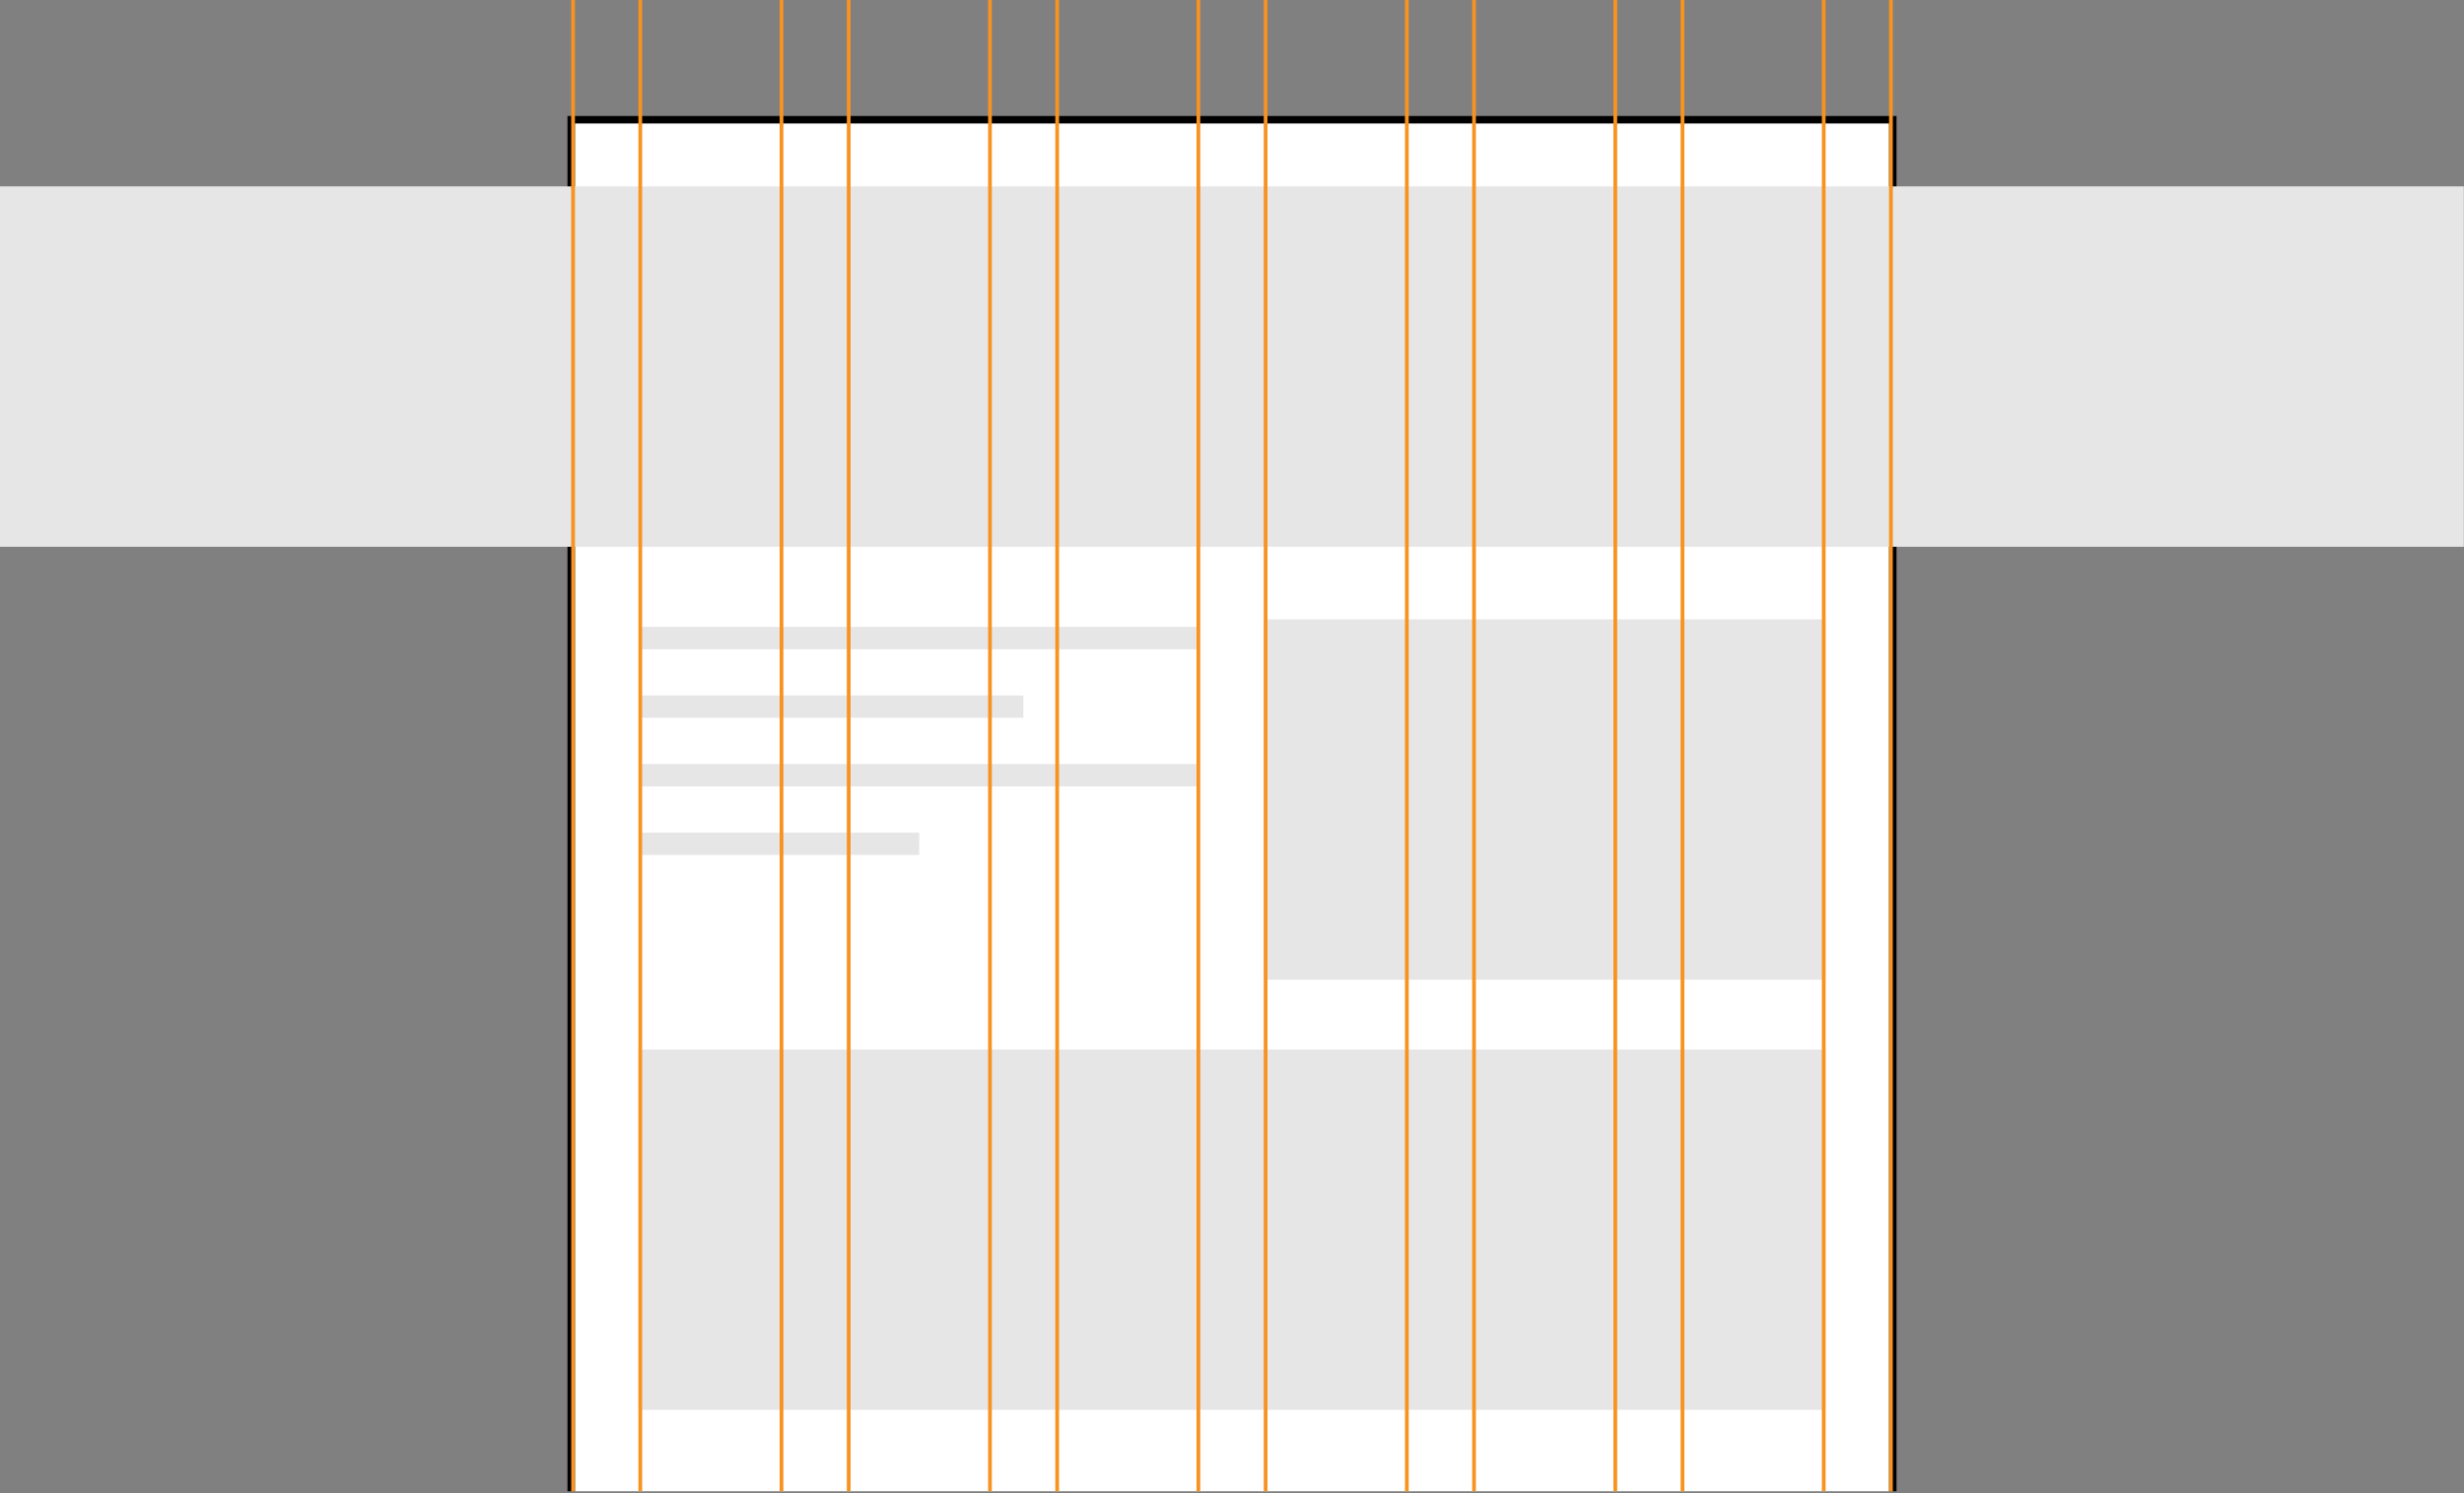 <svg xmlns="http://www.w3.org/2000/svg" viewBox="0 0 660 400"><rect x="0" y="0" width="660" height="400" fill="#808080" stroke="none"/><title>Interior-graphics</title><polyline points="153 399.49 153 32.08 507 32.08 507 399.49" style="fill:#fff;stroke:#000;stroke-miterlimit:10;stroke-width:2px"/><rect y="49.93" width="659.95" height="96.54" style="fill:#e6e6e6"/><rect x="170.99" y="281.15" width="318.01" height="96.54" style="fill:#e6e6e6"/><rect x="338.47" y="165.92" width="150.53" height="96.54" style="fill:#e6e6e6"/><line x1="171.43" y1="170.94" x2="321" y2="170.94" style="fill:none;stroke:#e6e6e6;stroke-miterlimit:10;stroke-width:6px"/><line x1="171.43" y1="189.3" x2="274.11" y2="189.3" style="fill:none;stroke:#e6e6e6;stroke-miterlimit:10;stroke-width:6px"/><line x1="171.43" y1="226.04" x2="246.22" y2="226.04" style="fill:none;stroke:#e6e6e6;stroke-miterlimit:10;stroke-width:6px"/><line x1="171.43" y1="207.67" x2="321" y2="207.67" style="fill:none;stroke:#e6e6e6;stroke-miterlimit:10;stroke-width:6px"/><line x1="153.5" y1="399.49" x2="153.5" style="fill:none;stroke:#f7931e"/><line x1="171.5" x2="171.5" y2="399.49" style="fill:none;stroke:#f7931e"/><line x1="209.33" y1="399.49" x2="209.33" style="fill:none;stroke:#f7931e"/><line x1="227.33" x2="227.33" y2="399.49" style="fill:none;stroke:#f7931e"/><line x1="265.17" y1="399.49" x2="265.17" style="fill:none;stroke:#f7931e"/><line x1="283.17" x2="283.17" y2="399.49" style="fill:none;stroke:#f7931e"/><line x1="321" y1="399.49" x2="321" style="fill:none;stroke:#f7931e"/><line x1="339" x2="339" y2="399.49" style="fill:none;stroke:#f7931e"/><line x1="376.83" y1="399.49" x2="376.83" style="fill:none;stroke:#f7931e"/><line x1="394.83" x2="394.83" y2="399.49" style="fill:none;stroke:#f7931e"/><line x1="432.67" y1="399.49" x2="432.67" style="fill:none;stroke:#f7931e"/><line x1="450.67" x2="450.67" y2="399.49" style="fill:none;stroke:#f7931e"/><line x1="488.5" y1="399.49" x2="488.5" style="fill:none;stroke:#f7931e"/><line x1="506.5" x2="506.5" y2="399.49" style="fill:none;stroke:#f7931e"/></svg>
